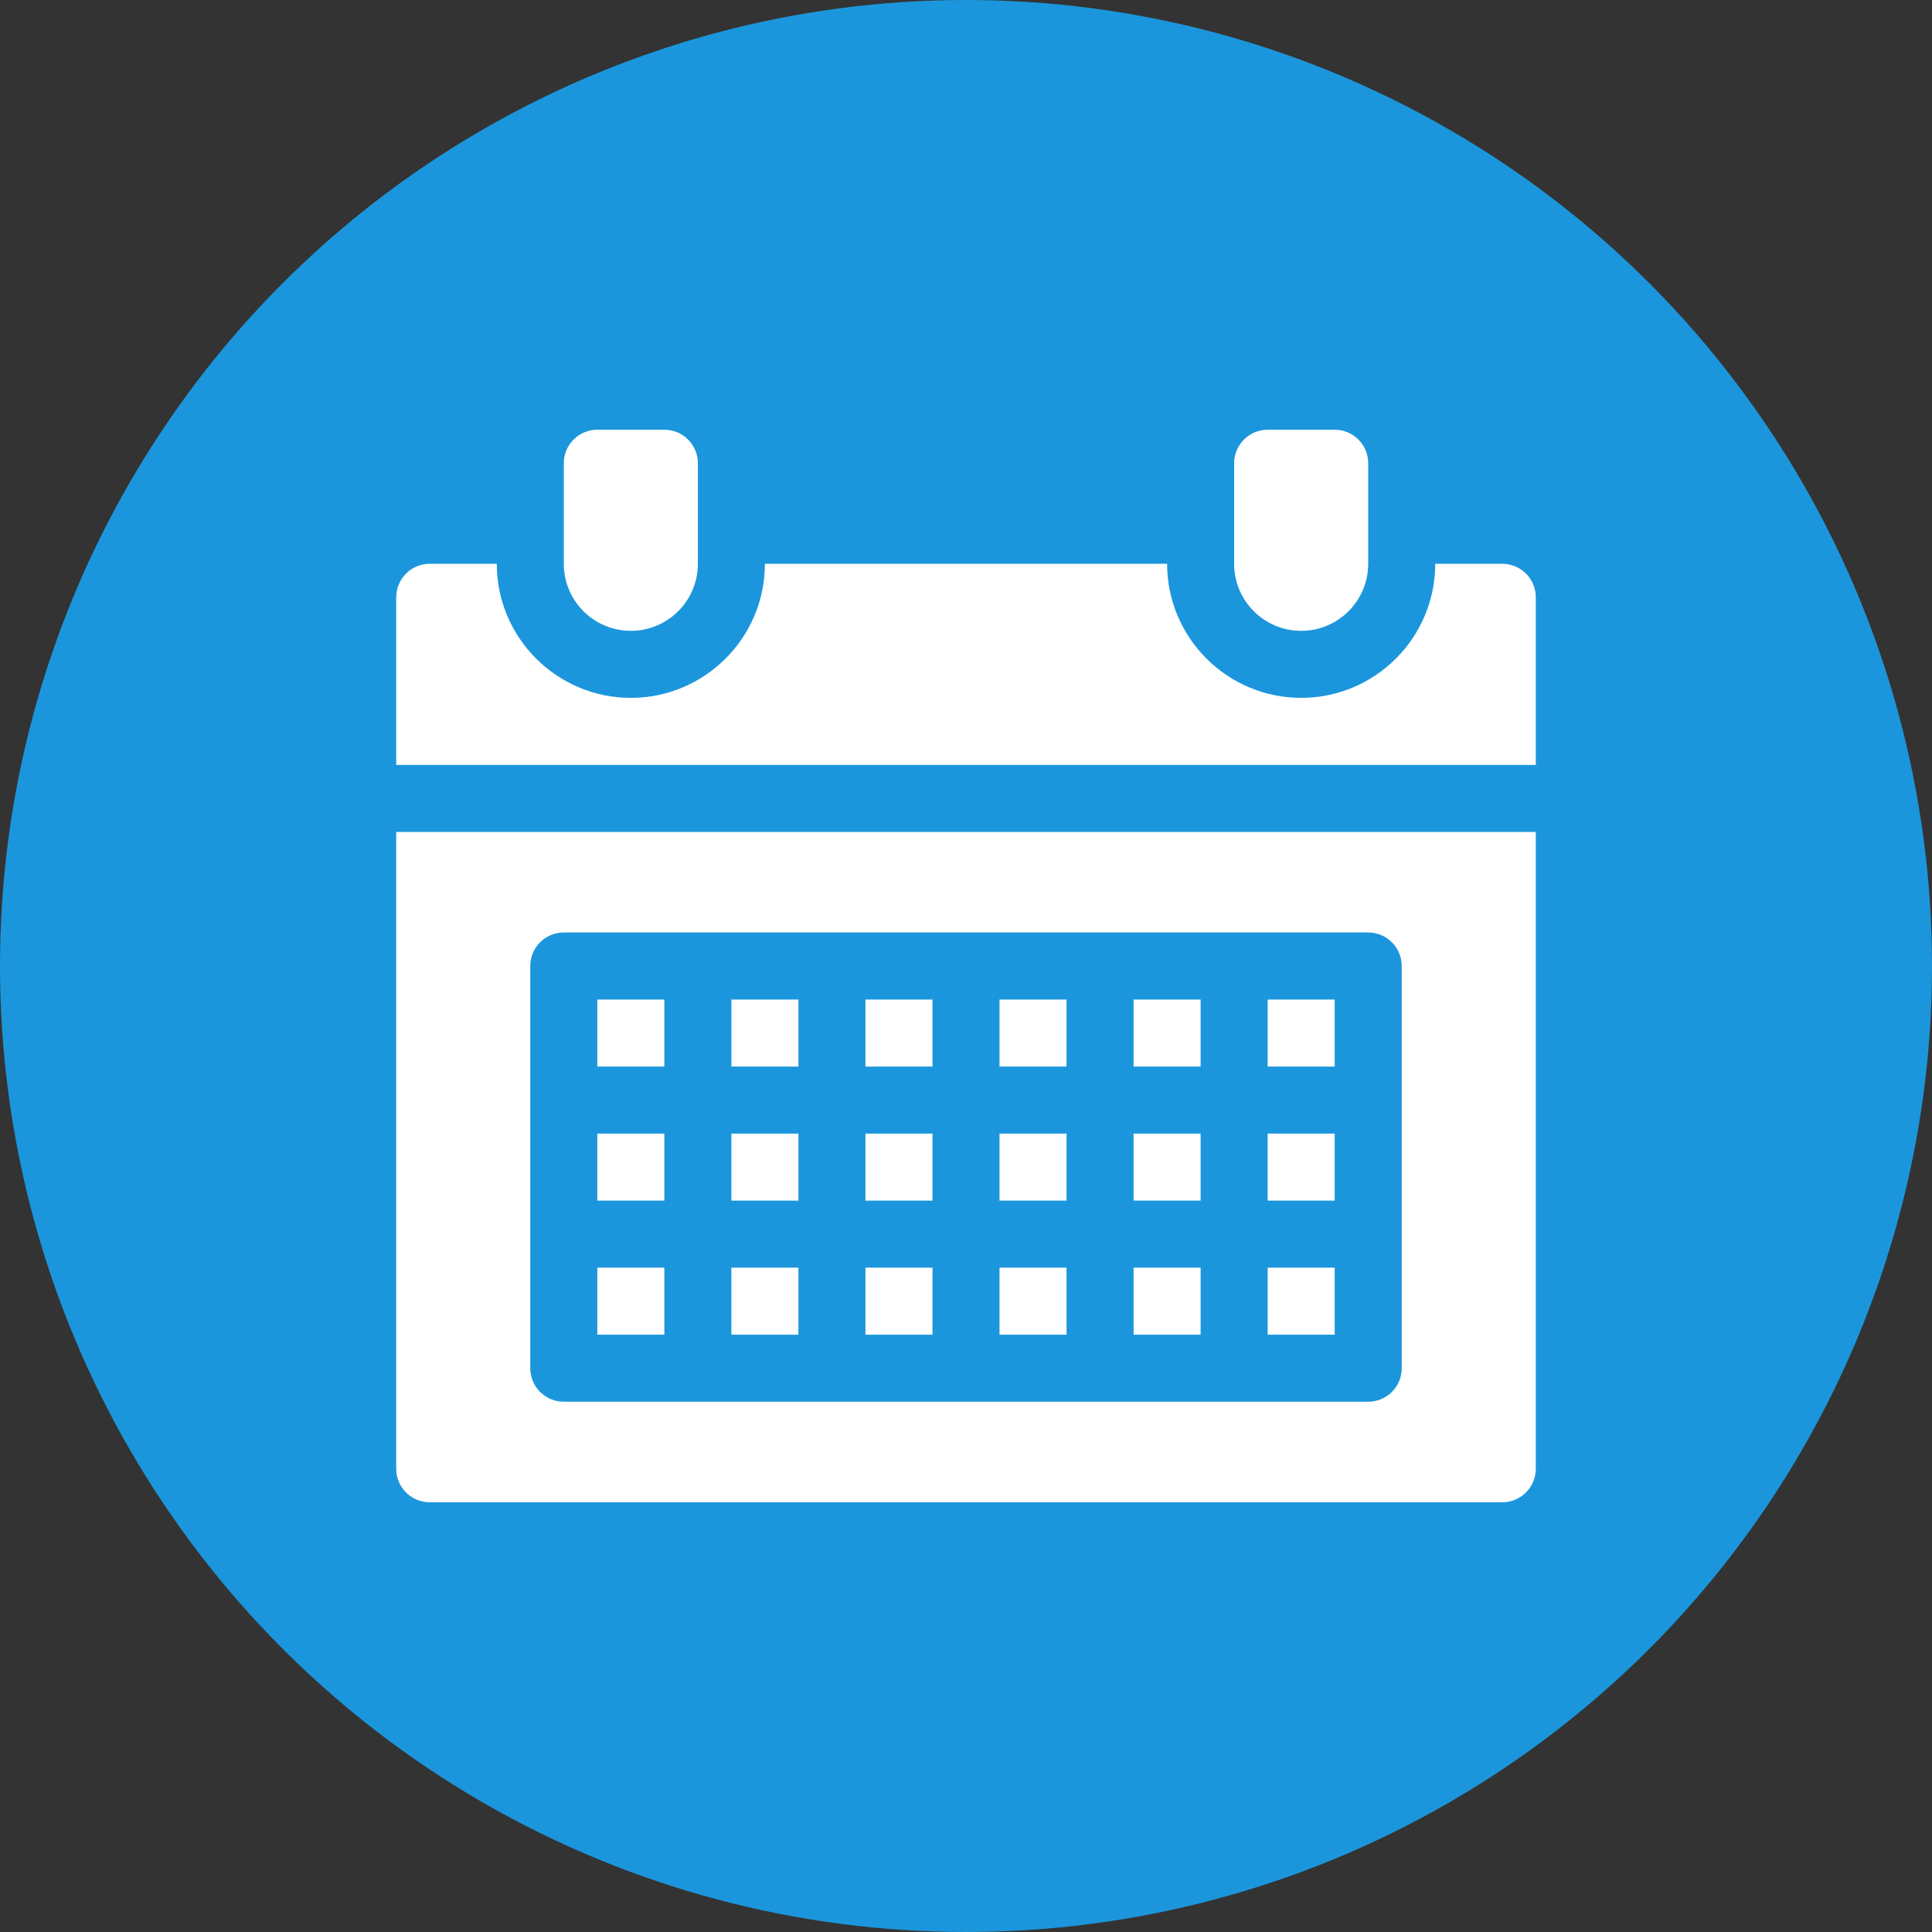 <svg id="Capa_1" enable-background="new 0 0 512 512" height="512" viewBox="0 0 512 512" width="512"
    xmlns="http://www.w3.org/2000/svg" xmlns:xlink="http://www.w3.org/1999/xlink">
    <rect x="0" y="0" width="512" height="512" fill="#333333" stroke="none"/>
    <linearGradient id="SVGID_1_" gradientUnits="userSpaceOnUse" x1="256" x2="256" y1="512" y2="0">
        <stop offset="0" stop-color="#1B96DC" />
        <stop offset=".503" stop-color="#1B96DC" />
        <stop offset="1" stop-color="#1B96DC" />
    </linearGradient>
    <linearGradient id="SVGID_2_" gradientUnits="userSpaceOnUse" x1="256" x2="256" y1="113.882"
        y2="398.118">
        <stop offset="0" stop-color="#ffffff" />
        <stop offset="1" stop-color="#ffffff" />
    </linearGradient>
    <g>
        <g>
            <circle cx="256" cy="256" fill="url(#SVGID_1_)" r="256" />
        </g>
        <g>
            <g>
                <path
                    d="m167.176 167.177c9.812 0 17.765-7.954 17.765-17.765v-26.647c0-4.906-3.977-8.882-8.882-8.882h-17.765c-4.905 0-8.882 3.976-8.882 8.882v26.647c0 9.81 7.953 17.765 17.764 17.765zm177.648 0c9.812 0 17.765-7.954 17.765-17.765v-26.647c0-4.906-3.977-8.882-8.882-8.882h-17.765c-4.905 0-8.882 3.976-8.882 8.882v26.647c-.001 9.81 7.952 17.765 17.764 17.765zm-97.706 168.764h-17.765v17.765h17.765zm35.529 0h-17.765v17.765h17.765zm35.529 0h-17.765v17.765h17.765zm35.53-35.529h-17.765v17.765h17.765zm-35.53 0h-17.765v17.765h17.765zm-142.117 0h-17.765v17.765h17.765zm35.529 0h-17.765v17.765h17.765zm0 35.529h-17.765v17.765h17.765zm142.118-71.059h-17.765v17.765h17.765zm-71.059 35.53h-17.765v17.765h17.765zm-35.529 0h-17.765v17.765h17.765zm106.588 35.529h-17.765v17.765h17.765zm-248.706 53.294c0 4.909 3.973 8.882 8.882 8.882h284.235c4.91 0 8.882-3.973 8.882-8.882v-168.764h-301.999zm35.529-133.235c0-4.91 3.973-8.882 8.882-8.882h213.177c4.91 0 8.882 3.973 8.882 8.882v106.588c0 4.91-3.973 8.883-8.882 8.883h-213.176c-4.91 0-8.882-3.973-8.882-8.883v-106.588zm257.589-106.588h-17.765c0 19.595-15.943 35.53-35.529 35.53s-35.529-15.934-35.529-35.53h-106.589c0 19.595-15.943 35.53-35.529 35.53s-35.529-15.934-35.529-35.53h-17.765c-4.91 0-8.882 3.973-8.882 8.883v44.412h302v-44.412c-.001-4.91-3.974-8.883-8.883-8.883zm-79.942 115.47h-17.765v17.765h17.765zm-142.117 71.059h-17.765v17.765h17.765zm0-71.059h-17.765v17.765h17.765zm106.588 0h-17.765v17.765h17.765zm-35.529 0h-17.765v17.765h17.765zm-35.53 0h-17.765v17.765h17.765z"
                    fill="url(#SVGID_2_)" />
            </g>
        </g>
    </g>
</svg>